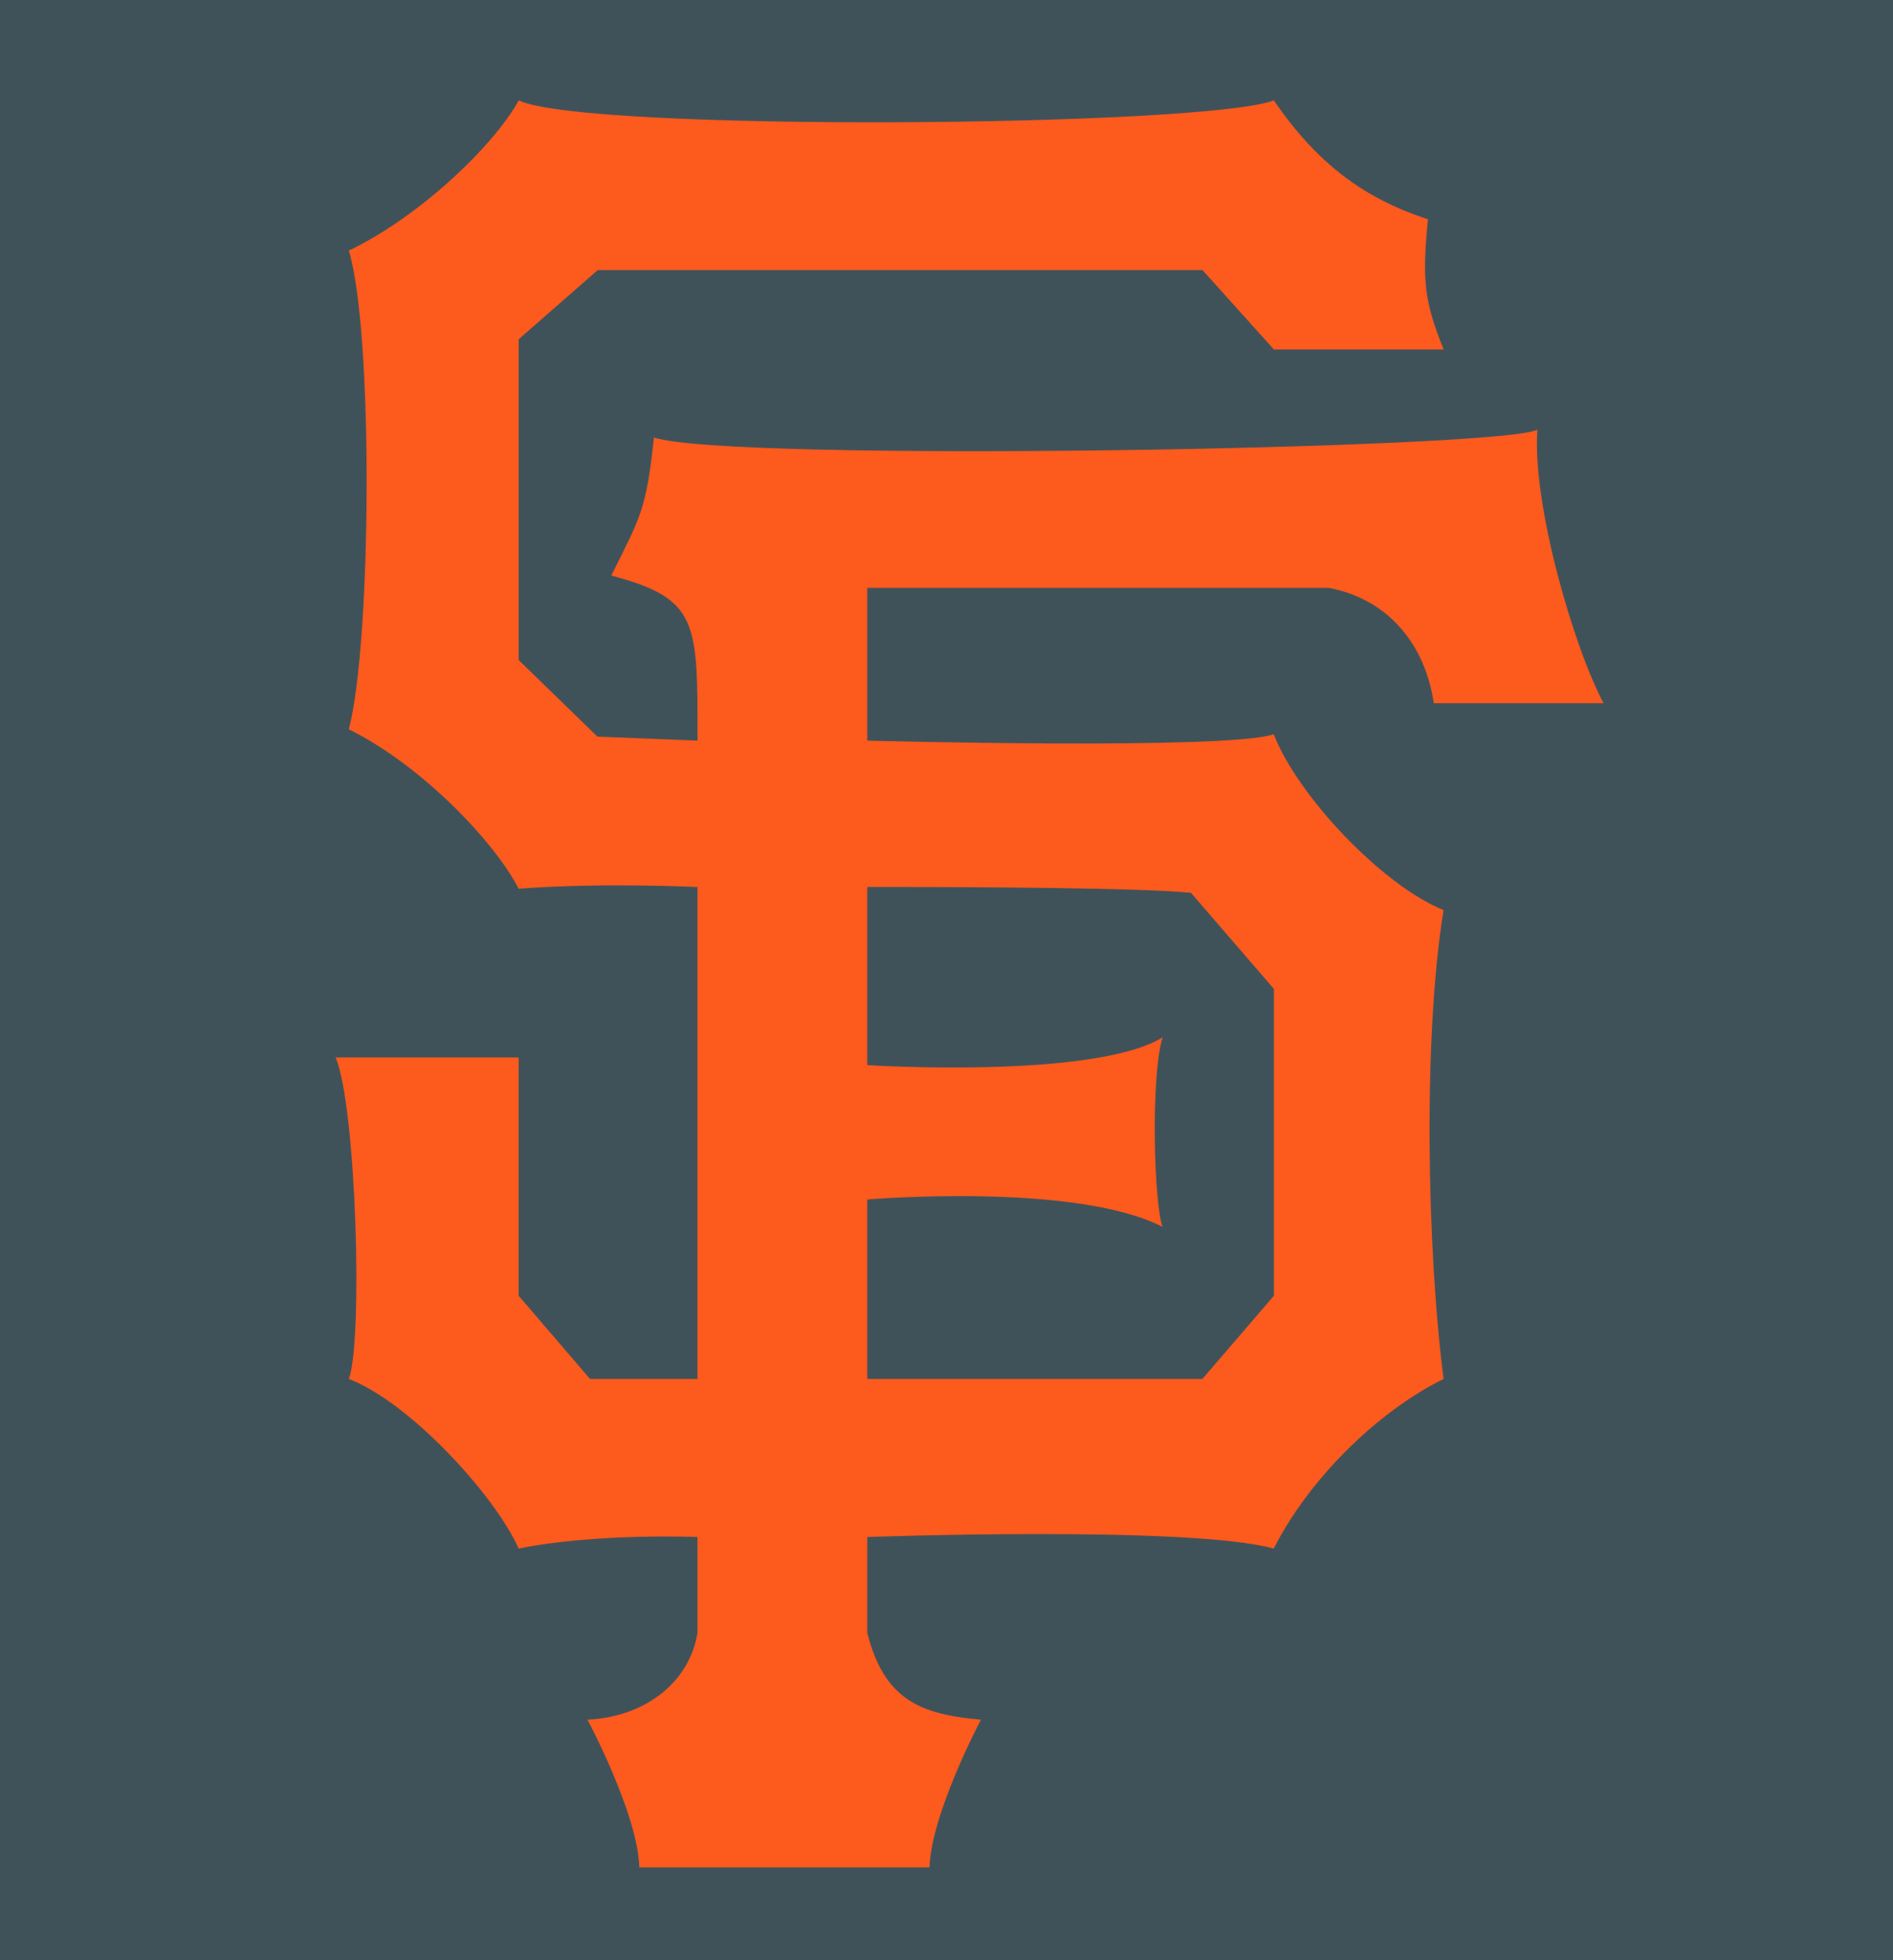 <svg xmlns="http://www.w3.org/2000/svg" height="232" viewBox="0 0 224 232" width="224">
<rect width="224" height="232" fill="#40525900"/>
<path d="m41.292 29.649c8.227-3.935 16.988-12.202 20.094-17.759 7.931 3.737 80.907 3.145 89.35 0 5.086 7.396 10.541 11.55 18.236 14.061-0.691 7.141-0.475 9.672 1.859 15.407h-20.096l-8.443-9.395h-71.559l-9.354 8.188v37.972l9.314 9.058 11.847 0.475c0-14.101 0.138-16.77-10.206-19.54 3.441-6.921 4.134-7.713 5.045-16.335 8.858 2.967 100.54 1.364 104.54-0.929-0.633 8.979 4.412 26.025 7.834 32.375h-20.094c-1.012-6.962-5.42-12.341-12.42-13.647h-54.61v18.076s42.481 1.147 48.096-0.751c2.791 7.237 12.816 17.878 20.096 20.807-2.434 14.811-1.979 40.105 0 55.492-7.932 3.916-15.982 11.945-20.096 20.076-9.984-2.752-48.096-1.367-48.096-1.367v11.353c1.959 7.753 6.111 9.65 13.45 10.265 0 0-5.875 11.053-6.093 17.482h-34.334c-0.158-6.289-6.132-17.482-6.132-17.482 6.586-0.298 12.006-4.213 13.014-10.265v-11.353s-12.044-0.494-21.161 1.367c-2.73-6.174-12.796-17.267-20.094-20.076 1.681-4.469 0.89-32.197-1.563-38.051h21.656v28.203l8.444 9.848h12.717v-58.22s-11.136-0.555-21.161 0.197c-2.868-5.576-11.472-14.596-20.094-18.865 2.689-10.229 2.926-46.995 0-56.666m61.348 75.331v21.082s26.78 1.701 34.946-3.283c-1.443 4.688-1.008 19.896 0 22.427-10.342-5.319-34.946-3.241-34.946-3.241v21.238h39.653l8.465-9.848v-36.311l-9.811-11.372c-5.83-0.62-26.62-0.7-38.31-0.7z" fill="#FD5A1E"/>
</svg>
